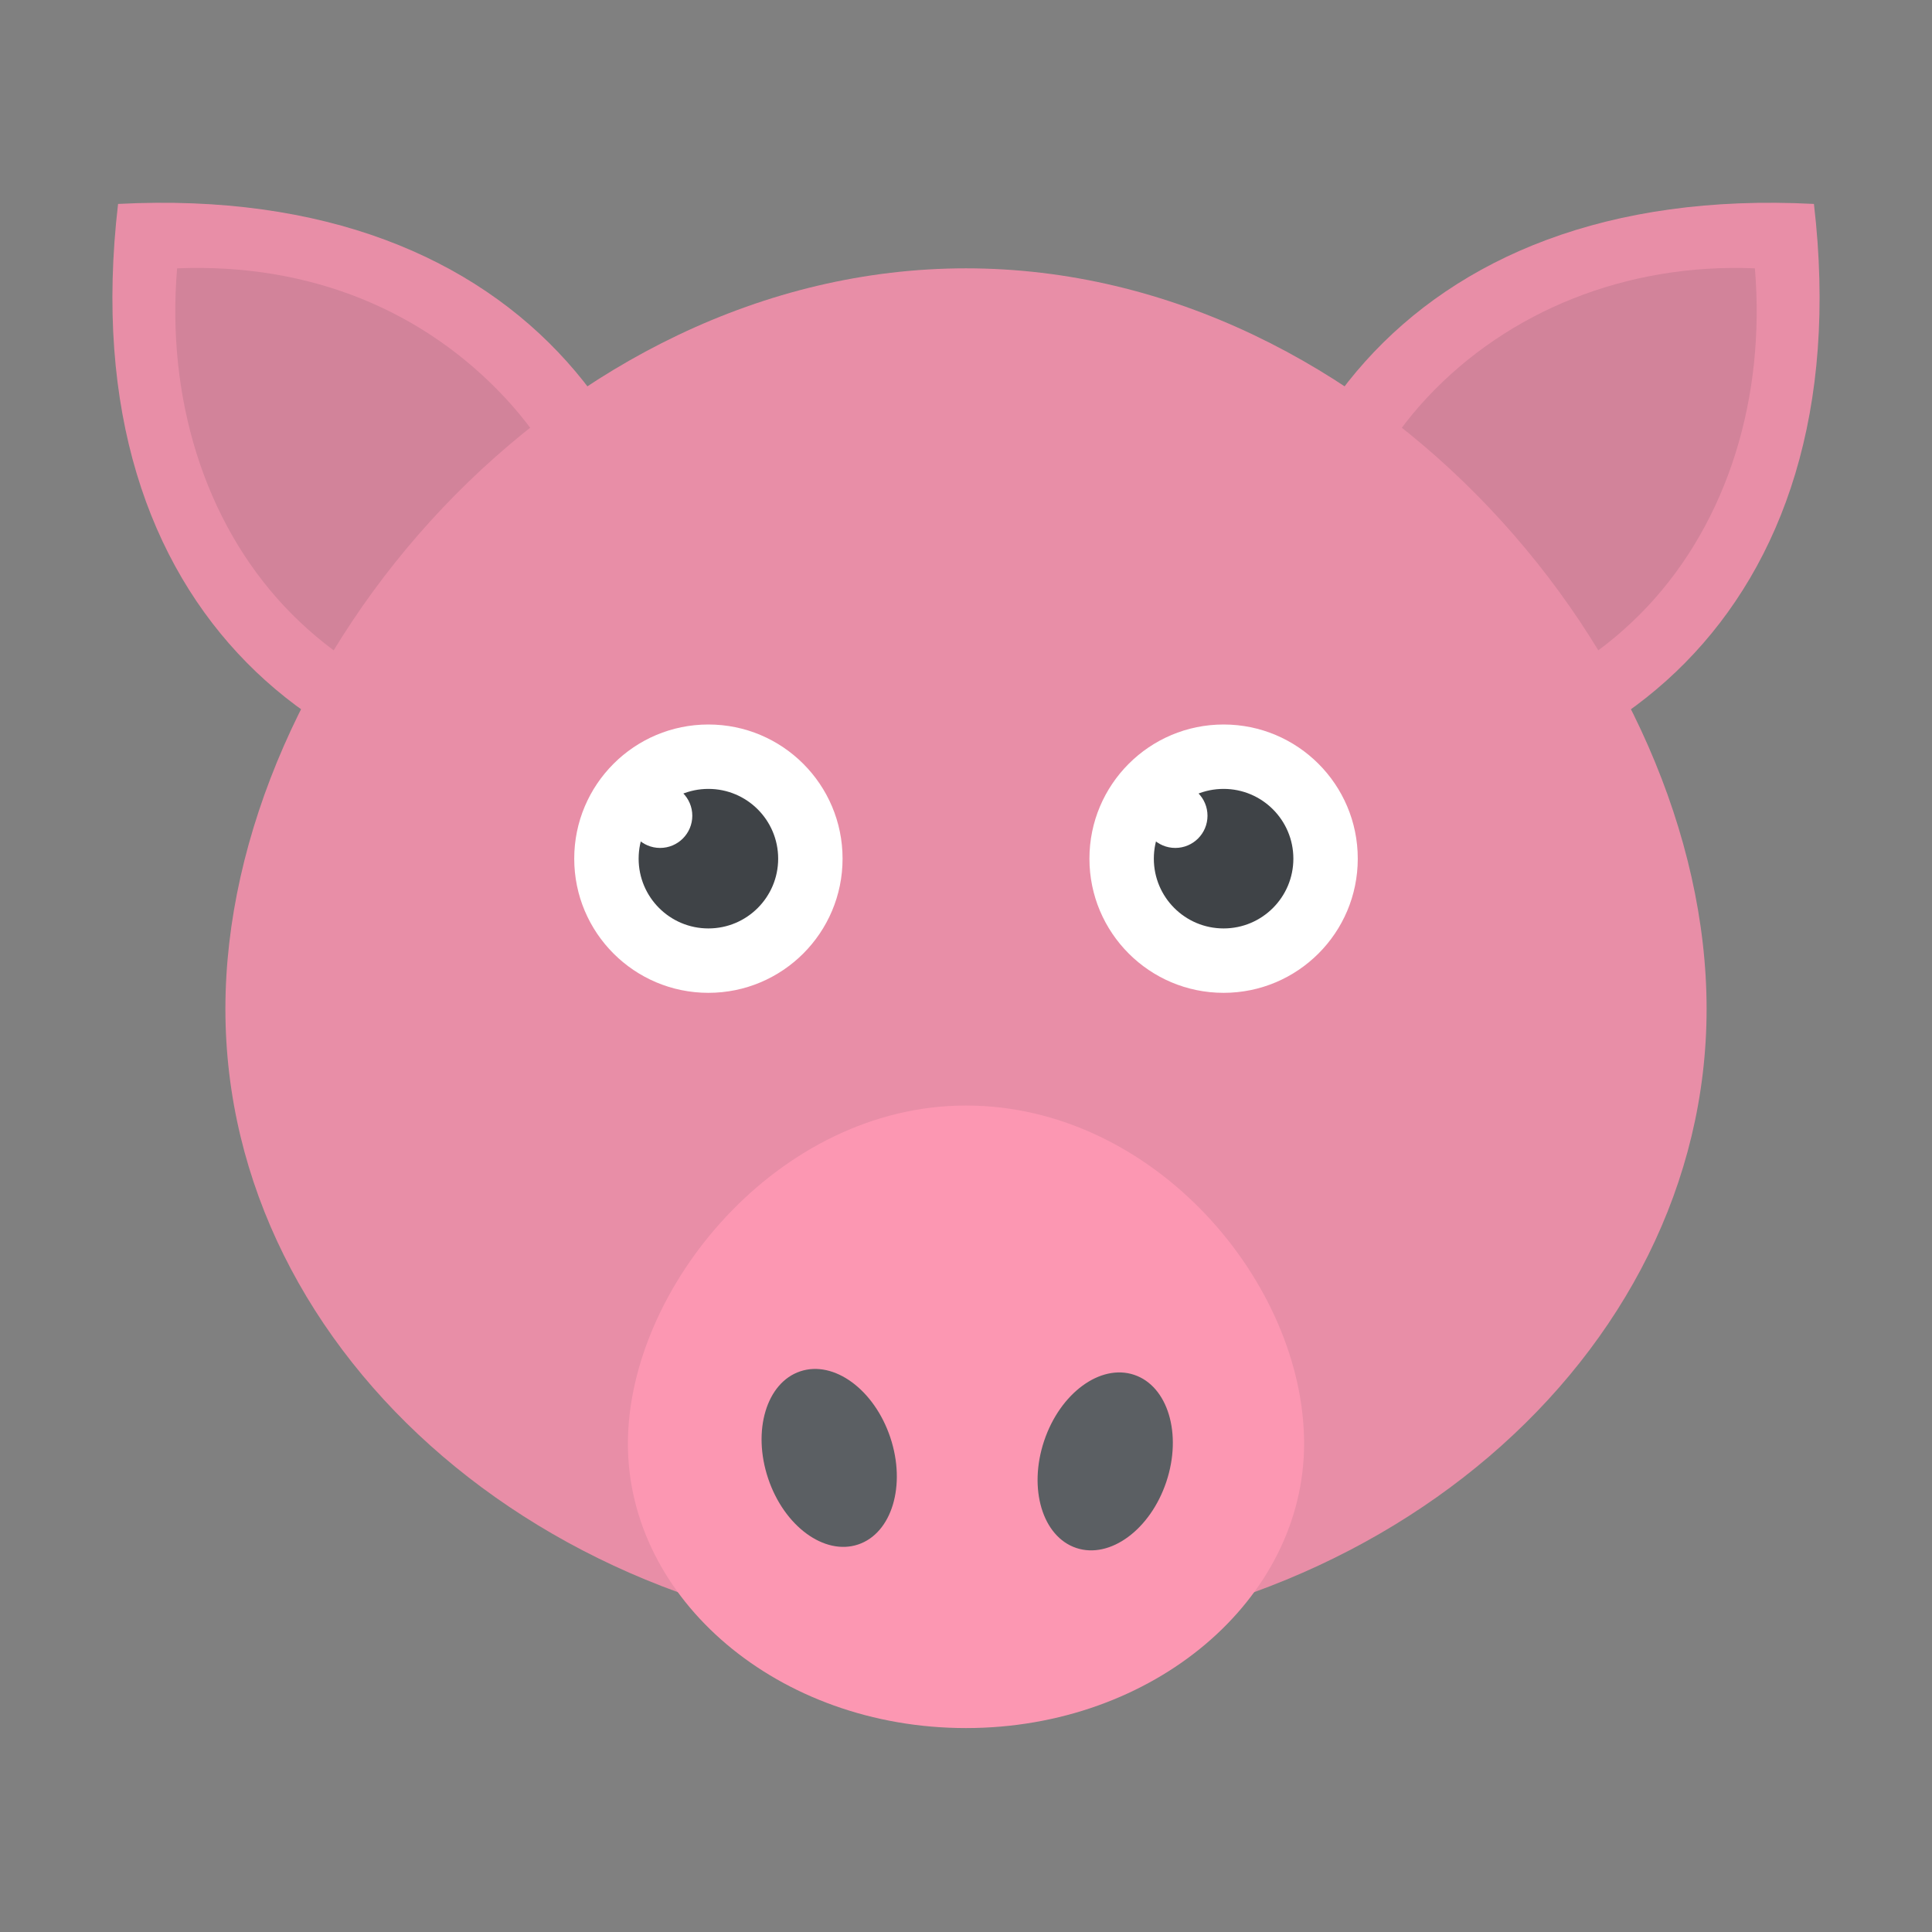 <?xml version="1.0" encoding="utf-8"?>
<!-- Generator: Adobe Illustrator 18.0.0, SVG Export Plug-In . SVG Version: 6.00 Build 0)  -->
<!DOCTYPE svg PUBLIC "-//W3C//DTD SVG 1.1//EN" "http://www.w3.org/Graphics/SVG/1.1/DTD/svg11.dtd">
<svg version="1.1" id="Layer_1" xmlns="http://www.w3.org/2000/svg" xmlns:xlink="http://www.w3.org/1999/xlink" x="0px" y="0px"
	 viewBox="0 0 36 36" enable-background="new 0 0 36 36" xml:space="preserve">
<rect x="0" y="0" width="36" height="36" fill="#808080" stroke="none"/>
<g id="XMLID_1421_">
	<g id="XMLID_1436_">
		<g id="XMLID_1440_">
			<g>
				<path fill="#E88EA7" d="M2.2,3.8c-0.9,7.7,4.1,11.4,9.6,11.1l0.8,0l0.1-0.8C13.3,8.6,9.9,3.4,2.2,3.8z"/>
			</g>
		</g>
		<g id="XMLID_1439_">
			<g>
				<path fill="#D2839A" d="M11.4,13.7c0.2-2.4-0.5-4.7-2-6.3S5.8,4.9,3.3,5c-0.2,2.4,0.5,4.7,2,6.3S9,13.7,11.4,13.7z"/>
			</g>
		</g>
		<g id="XMLID_1438_">
			<g>
				<path fill="#E88EA7" d="M33.8,3.8c0.9,7.7-4.1,11.4-9.6,11.1l-0.8,0l-0.1-0.8C22.7,8.6,26.1,3.4,33.8,3.8z"/>
			</g>
		</g>
		<g id="XMLID_1437_">
			<g>
				<path fill="#D2839A" d="M24.6,13.7c-0.2-2.4,0.5-4.7,2-6.3c1.5-1.6,3.7-2.5,6.1-2.4c0.2,2.4-0.5,4.7-2,6.3
					C29.2,12.9,27,13.7,24.6,13.7z"/>
			</g>
		</g>
	</g>
	<g id="XMLID_1435_">
		<g>
			<path fill="#E88EA7" d="M31.8,18.8c0,6.5-6.2,11.8-13.8,11.8S4.2,25.3,4.2,18.8S10.4,5,18,5S31.8,12.3,31.8,18.8z"/>
		</g>
	</g>
	<g id="XMLID_4_">
		<g>
			<circle fill="#FFFFFF" cx="22.8" cy="16" r="2.5"/>
		</g>
	</g>
	<g>
		<g id="XMLID_1434_">
			<g>
				<path fill="#FC97B2" d="M24.3,26.9c0,2.9-2.8,5.3-6.3,5.3s-6.3-2.4-6.3-5.3s2.8-6.3,6.3-6.3S24.3,23.9,24.3,26.9z"/>
			</g>
		</g>
	</g>
	<g id="XMLID_1431_">
		<g id="XMLID_1433_">
			<g>
				
					<ellipse transform="matrix(0.949 0.317 -0.317 0.949 9.667 -5.112)" fill="#5B5F63" cx="20.6" cy="27.2" rx="1.2" ry="1.7"/>
			</g>
		</g>
		<g id="XMLID_1432_">
			<g>
				
					<ellipse transform="matrix(-0.949 0.317 -0.317 -0.949 38.688 48.097)" fill="#5B5F63" cx="15.4" cy="27.2" rx="1.2" ry="1.7"/>
			</g>
		</g>
	</g>
	<g id="XMLID_1422_">
		<g id="XMLID_1427_">
			<g id="XMLID_1430_">
				<g>
					<circle fill="#FFFFFF" cx="13.2" cy="16" r="2.5"/>
				</g>
			</g>
			<g id="XMLID_1429_">
				<g>
					<circle fill="#3F4347" cx="13.2" cy="16" r="1.3"/>
				</g>
			</g>
			<g id="XMLID_1428_">
				<g>
					<circle fill="#FFFFFF" cx="12.3" cy="15.2" r="0.6"/>
				</g>
			</g>
		</g>
		<g id="XMLID_1423_">
			<g id="XMLID_1425_">
				<g>
					<circle fill="#3F4347" cx="22.8" cy="16" r="1.3"/>
				</g>
			</g>
			<g id="XMLID_1424_">
				<g>
					<circle fill="#FFFFFF" cx="21.9" cy="15.2" r="0.6"/>
				</g>
			</g>
		</g>
	</g>
</g>
</svg>

